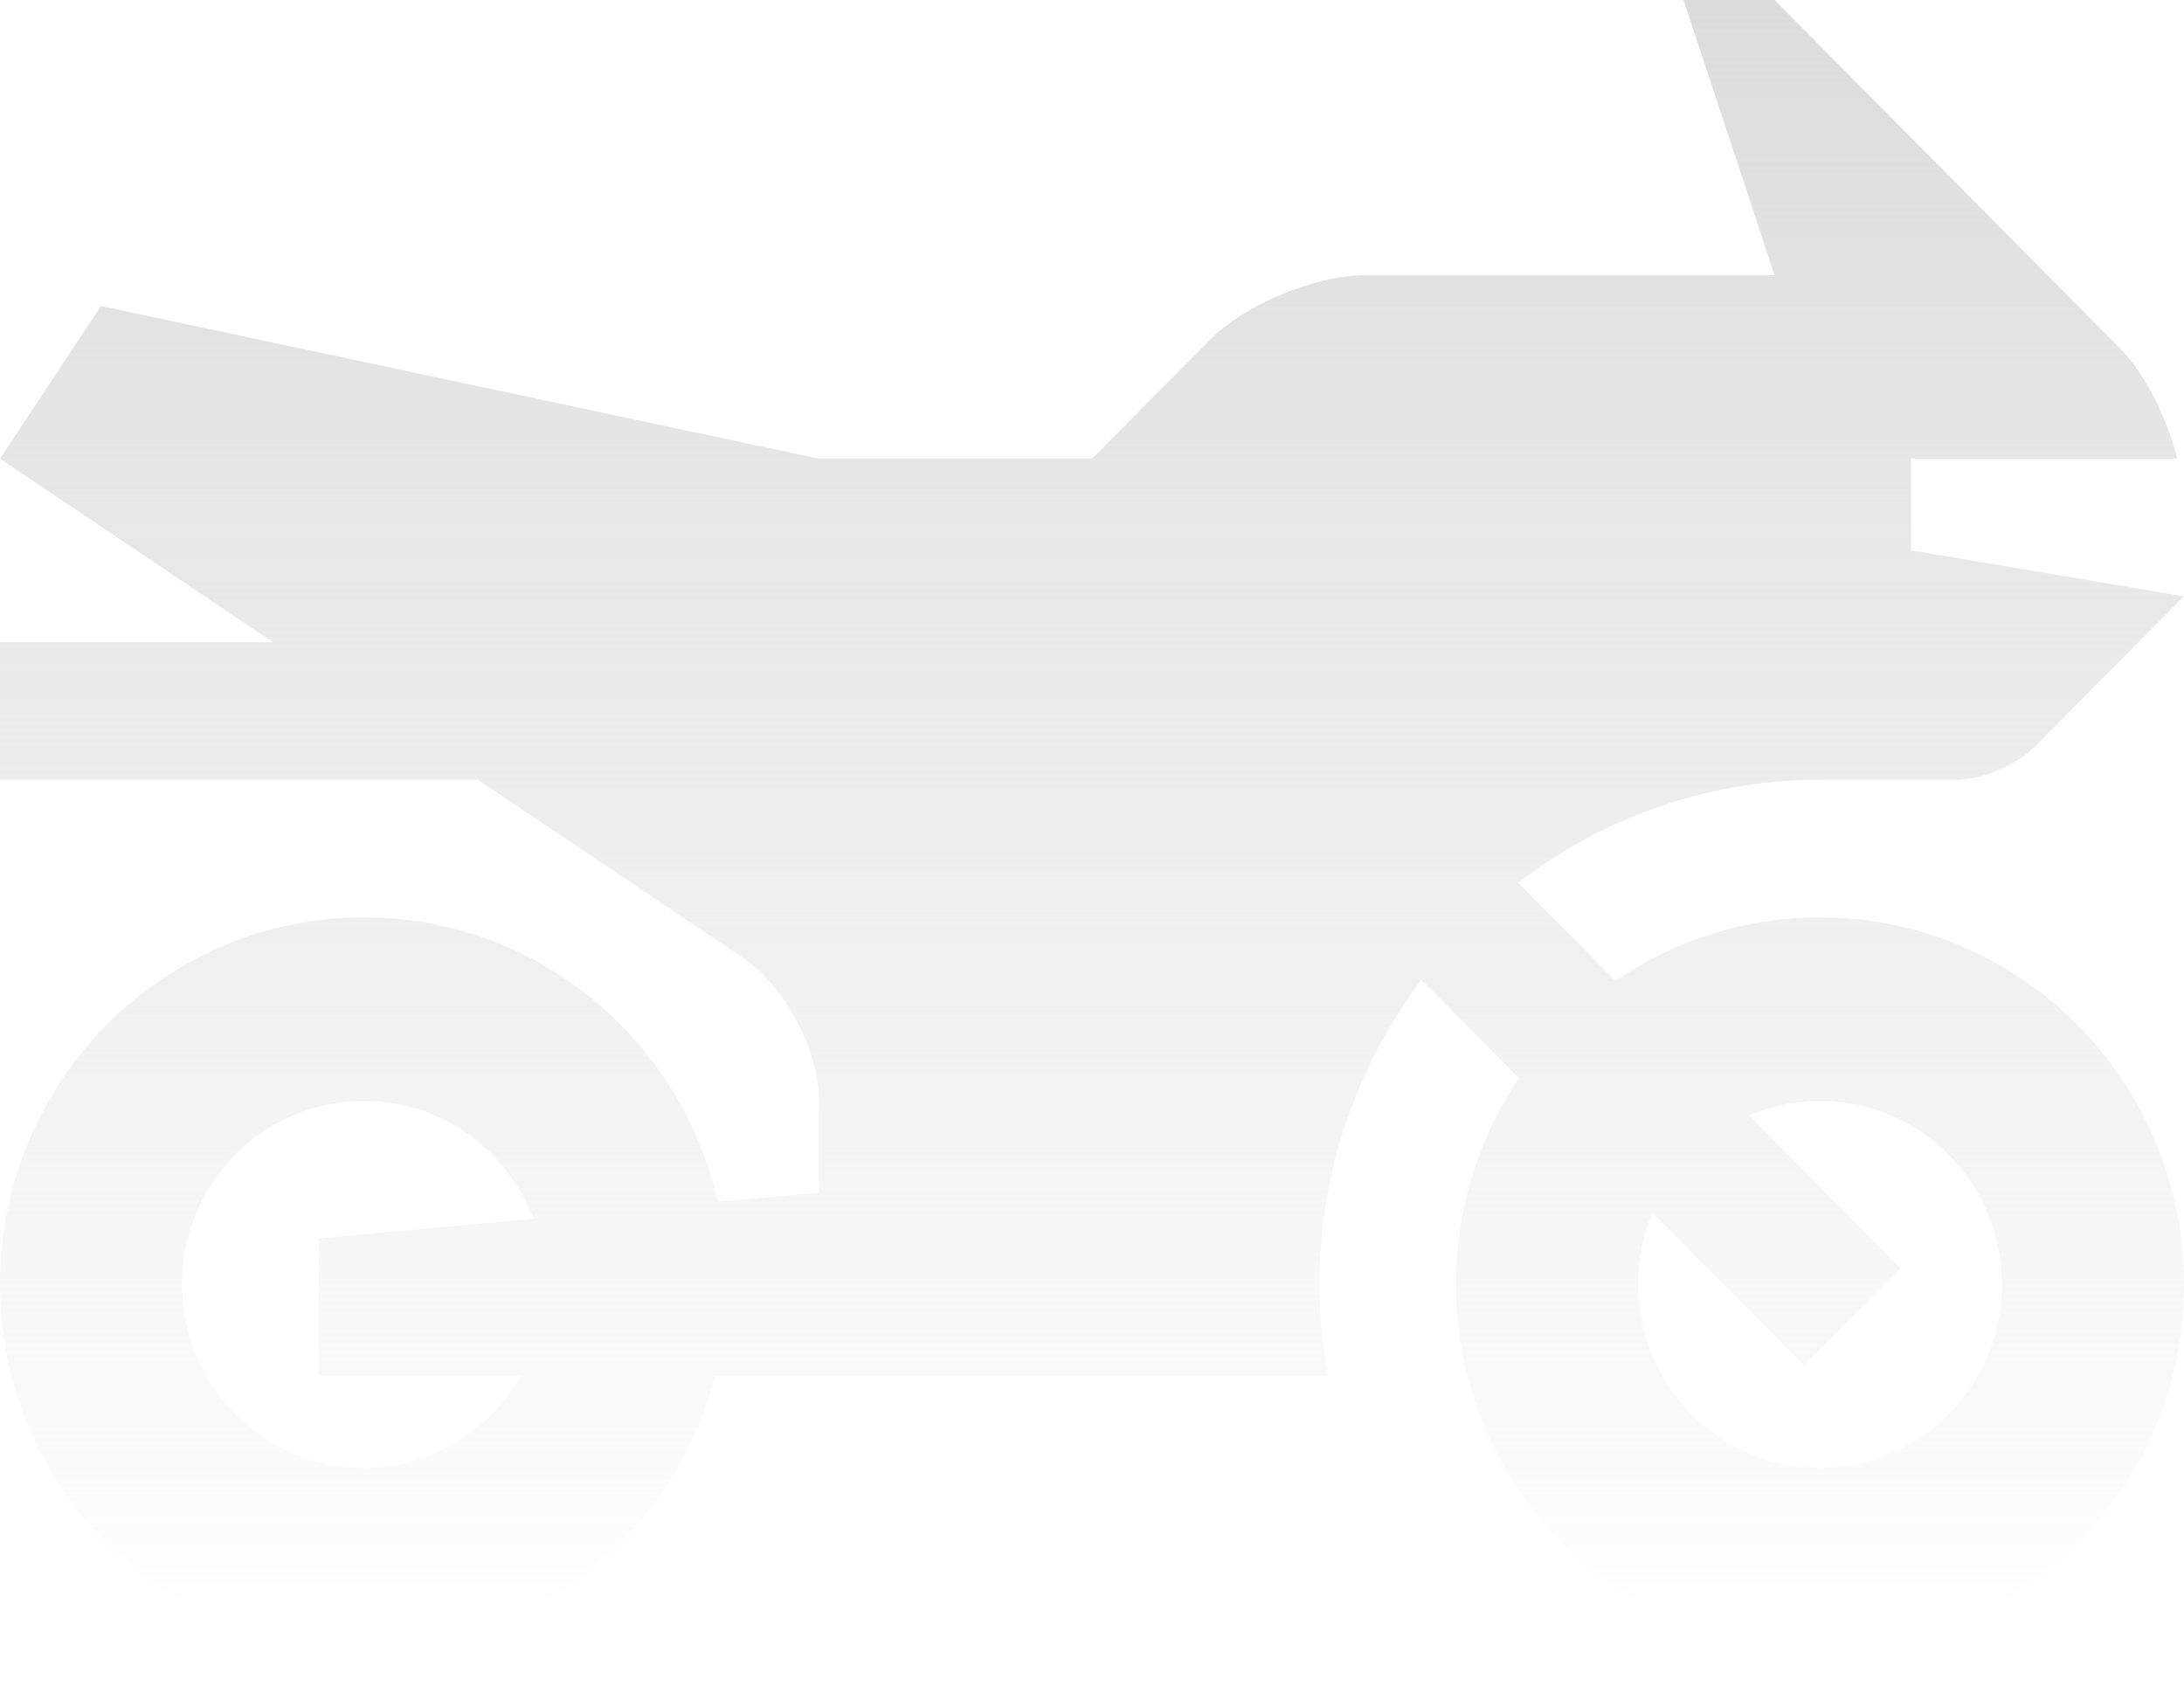 <svg width="40" height="31" viewBox="0 0 40 31" fill="none" xmlns="http://www.w3.org/2000/svg">
<path d="M35.834 14.282C36.292 14.282 36.932 14.014 37.256 13.687L40 10.922L35 10.081V8.401H39.877C39.686 7.645 39.288 6.844 38.822 6.373L32.5 0H30.834L32.5 5.041H25C24.084 5.041 22.802 5.575 22.155 6.229L20 8.401H15L1.849 5.605L0 8.401L5 11.762H0V14.282H8.75L13.614 17.55C14.376 18.062 15 19.239 15 20.163V21.843L13.149 22.012C12.467 19.03 9.831 16.802 6.667 16.802C2.983 16.802 0 19.812 0 23.523C0 27.235 2.983 30.244 6.667 30.244C9.768 30.244 12.354 28.096 13.097 25.203H24.325C24.225 24.658 24.166 24.097 24.166 23.523C24.166 21.426 24.868 19.498 26.035 17.946L27.82 19.746C27.093 20.822 26.666 22.122 26.666 23.523C26.666 27.235 29.65 30.244 33.334 30.244C37.015 30.244 40 27.235 40 23.523C40 19.812 37.015 16.802 33.334 16.802C31.945 16.802 30.656 17.233 29.588 17.964L27.803 16.164C29.341 14.988 31.253 14.282 33.334 14.282L35.834 14.282ZM9.538 25.203C8.96 26.204 7.897 26.883 6.667 26.883C4.824 26.883 3.333 25.379 3.333 23.523C3.333 21.667 4.824 20.163 6.667 20.163C8.085 20.163 9.29 21.062 9.771 22.322L5.833 22.683V25.203H9.538ZM30.265 22.211L33.041 25.008L34.808 23.226L32.032 20.429C32.431 20.257 32.871 20.163 33.334 20.163C35.175 20.163 36.666 21.667 36.666 23.523C36.666 25.379 35.175 26.883 33.334 26.883C31.491 26.883 30 25.379 30 23.523C30 23.057 30.094 22.614 30.265 22.211Z" fill="url(#paint0_linear_536_3897)"/>
<defs>
<linearGradient id="paint0_linear_536_3897" x1="20" y1="0" x2="20" y2="30.244" gradientUnits="userSpaceOnUse">
<stop stop-color="#DCDCDC"/>
<stop offset="1" stop-color="#DCDCDC" stop-opacity="0"/>
</linearGradient>
</defs>
</svg>
